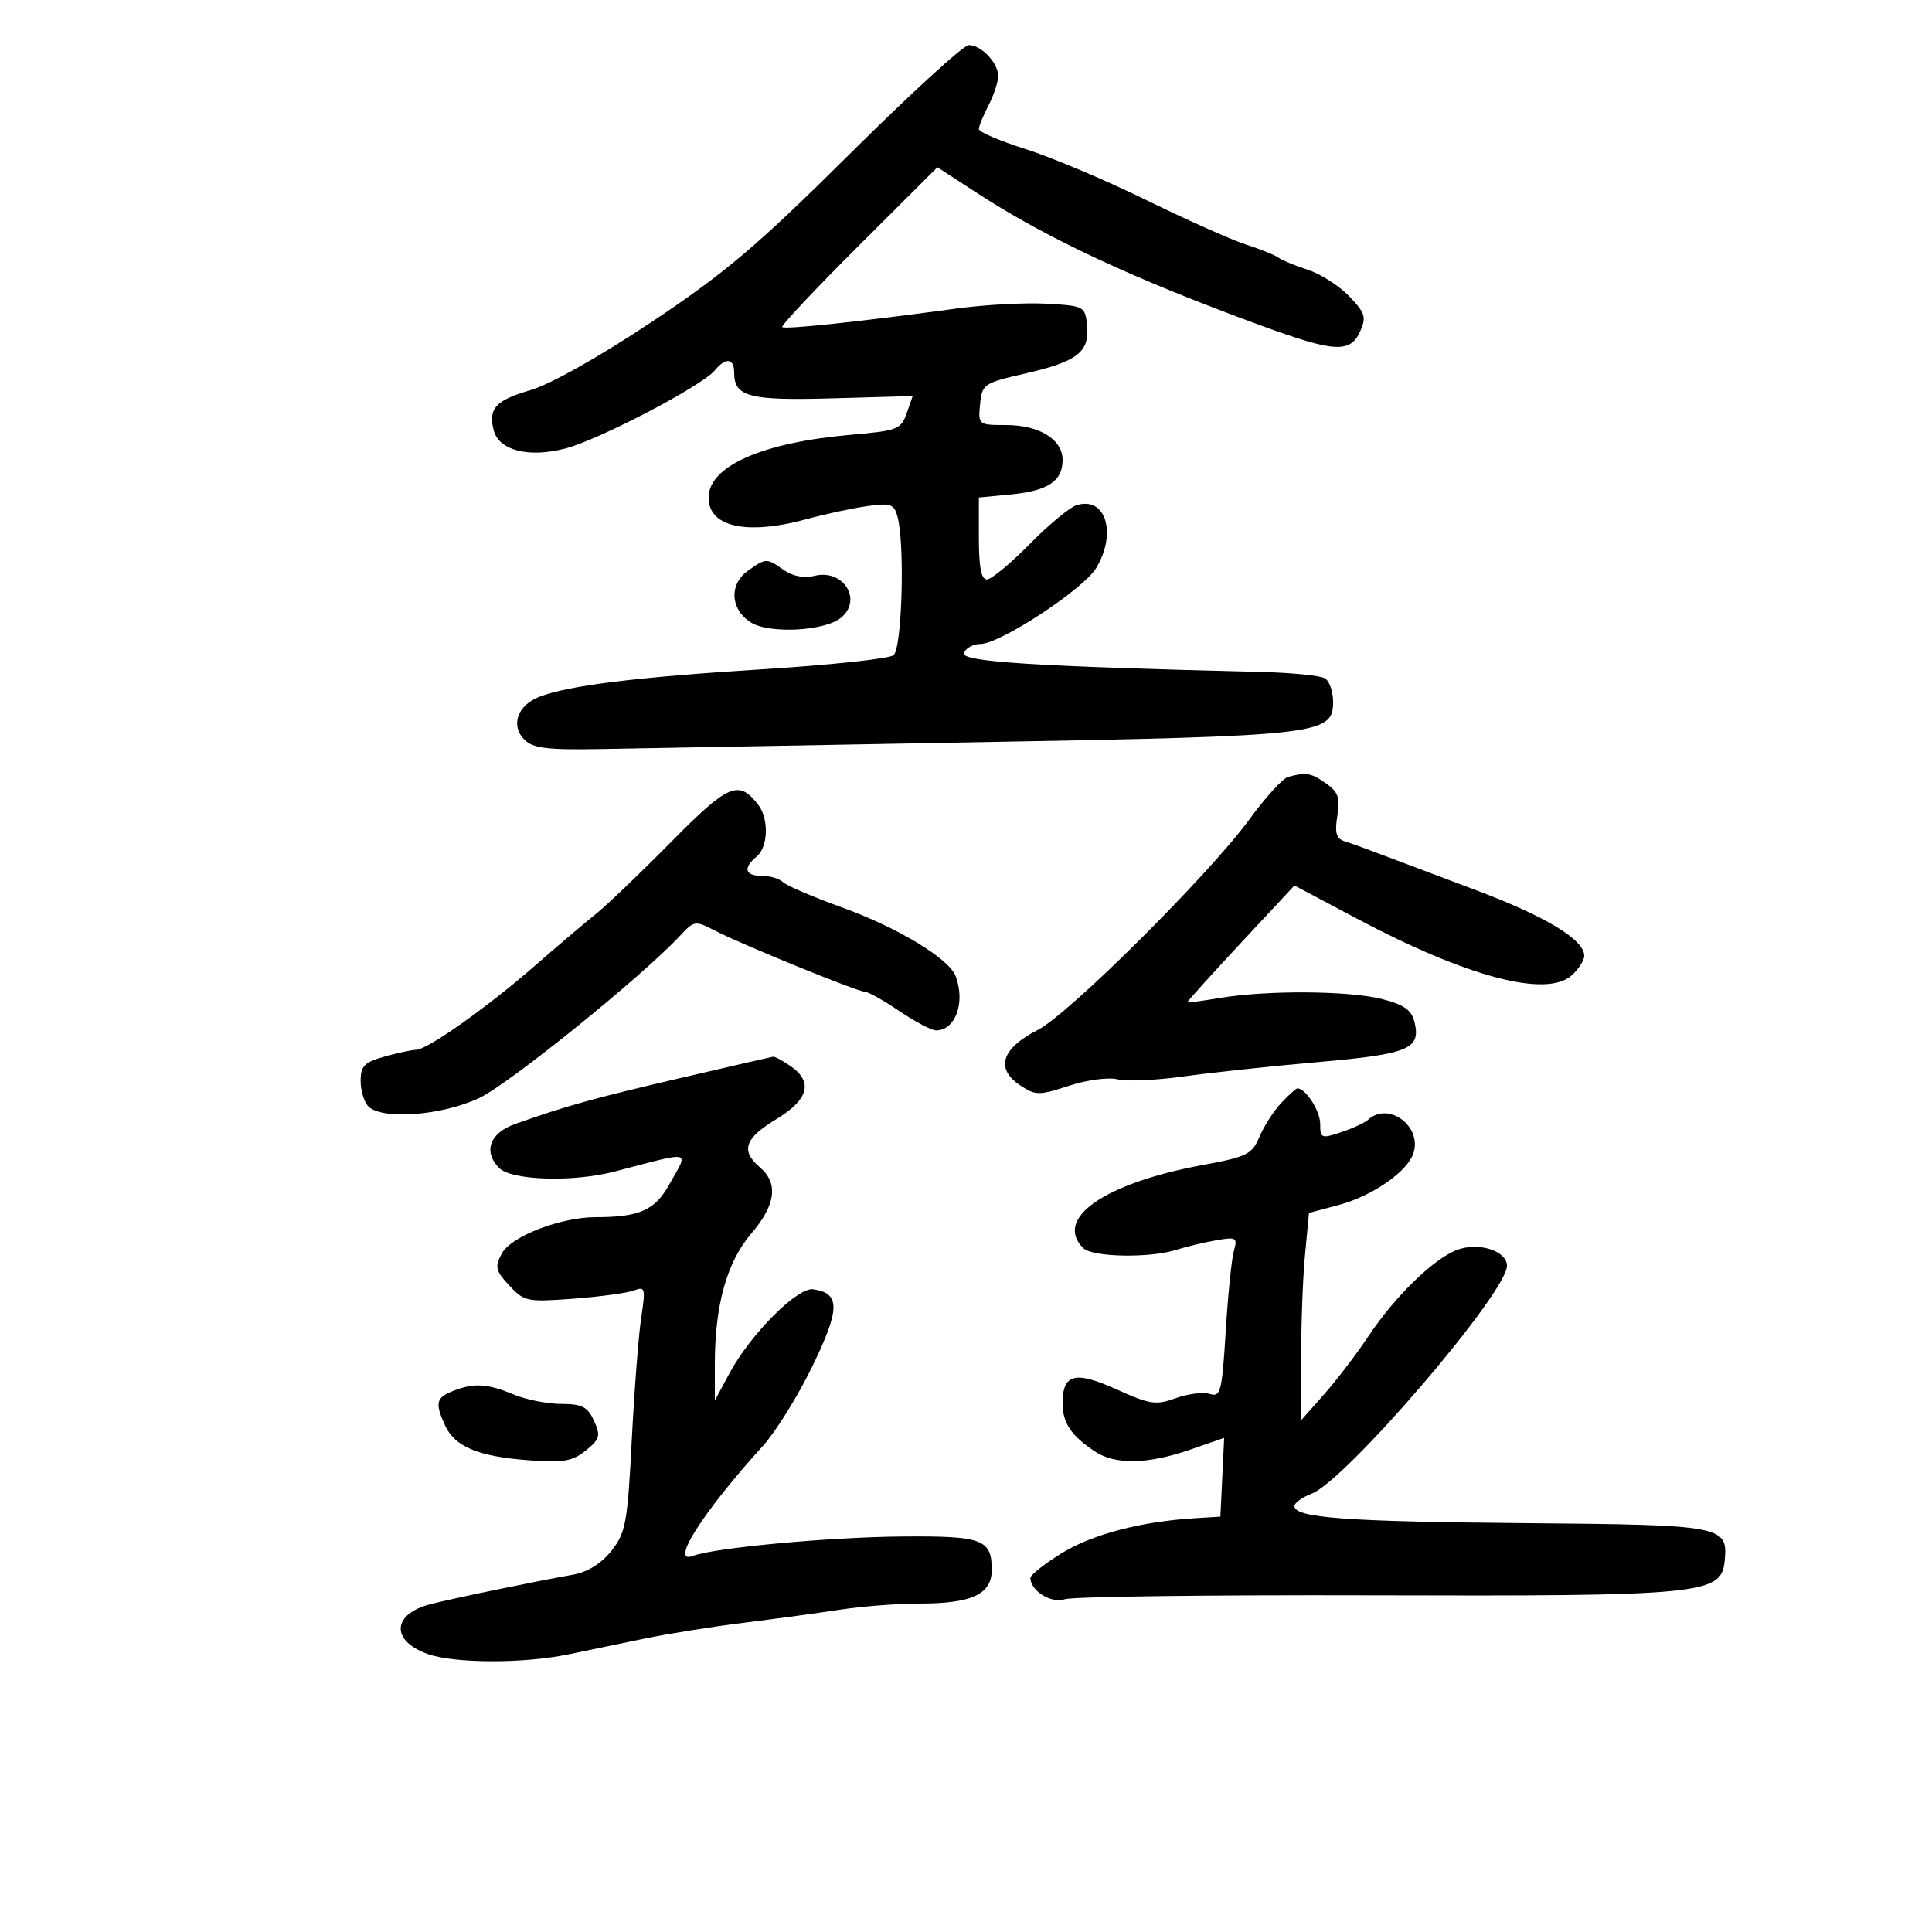 <svg xmlns="http://www.w3.org/2000/svg" width="300" height="300" viewBox="0 0 300 300" version="1.1">
	<path d="M 131.906 23.949 C 117.631 38.124, 112.604 42.386, 101.194 49.987 C 93.079 55.392, 85.450 59.686, 82.365 60.582 C 76.950 62.157, 75.780 63.442, 76.669 66.841 C 77.482 69.952, 82.097 71.121, 87.763 69.651 C 93.003 68.292, 108.960 59.958, 110.978 57.526 C 112.698 55.454, 114 55.606, 114 57.878 C 114 61.620, 116.331 62.225, 129.338 61.853 L 141.722 61.500 140.791 64.171 C 139.922 66.663, 139.344 66.887, 132.180 67.508 C 118.467 68.696, 110.129 72.337, 110.033 77.179 C 109.941 81.837, 115.927 83.169, 125.346 80.587 C 128.181 79.810, 132.361 78.913, 134.635 78.594 C 138.316 78.077, 138.836 78.260, 139.371 80.257 C 140.530 84.580, 140.064 100.705, 138.750 101.743 C 138.063 102.286, 128.950 103.264, 118.500 103.916 C 98.788 105.146, 88.439 106.418, 83.783 108.184 C 80.354 109.485, 79.235 112.663, 81.432 114.862 C 82.763 116.193, 84.980 116.465, 93.284 116.313 C 98.903 116.211, 125.325 115.732, 152 115.250 C 205.178 114.288, 207 114.080, 207 108.961 C 207 107.397, 206.438 105.767, 205.750 105.338 C 205.063 104.909, 200.675 104.464, 196 104.349 C 160.356 103.474, 149.155 102.759, 149.679 101.393 C 149.973 100.627, 151.117 100, 152.221 100 C 155.309 100, 168.295 91.463, 170.256 88.145 C 173.473 82.697, 171.656 77.022, 167.151 78.452 C 166.082 78.791, 162.798 81.518, 159.853 84.512 C 156.909 87.505, 153.938 89.964, 153.250 89.977 C 152.378 89.993, 152 88.071, 152 83.627 L 152 77.254 156.967 76.777 C 162.712 76.225, 165 74.704, 165 71.434 C 165 68.234, 161.388 66, 156.214 66 C 151.923 66, 151.877 65.963, 152.187 62.766 C 152.488 59.656, 152.755 59.473, 159.128 58.016 C 167.274 56.153, 169.200 54.673, 168.801 50.585 C 168.506 47.558, 168.387 47.494, 162.500 47.161 C 159.200 46.974, 152.900 47.312, 148.500 47.913 C 133.767 49.923, 121.859 51.192, 121.462 50.795 C 121.245 50.579, 126.579 44.905, 133.313 38.186 L 145.558 25.971 151.819 30.040 C 162.594 37.041, 176.086 43.329, 195.869 50.571 C 207.225 54.727, 209.646 54.871, 211.191 51.481 C 212.200 49.265, 211.998 48.607, 209.504 46.004 C 207.945 44.377, 205.057 42.527, 203.085 41.893 C 201.113 41.258, 199.050 40.407, 198.500 40 C 197.950 39.593, 195.700 38.685, 193.500 37.981 C 191.300 37.278, 184.325 34.167, 178 31.069 C 171.675 27.970, 163.238 24.406, 159.250 23.148 C 155.262 21.889, 152 20.493, 152 20.044 C 152 19.596, 152.672 17.940, 153.494 16.364 C 154.315 14.789, 154.990 12.745, 154.994 11.821 C 155.001 9.766, 152.375 7, 150.416 7 C 149.623 7, 141.293 14.627, 131.906 23.949 M 116.223 88.557 C 113.201 90.673, 113.348 94.527, 116.531 96.613 C 119.350 98.459, 128.059 98.026, 130.606 95.912 C 133.982 93.110, 130.922 88.301, 126.473 89.417 C 124.875 89.818, 123.105 89.486, 121.738 88.529 C 119.044 86.642, 118.955 86.643, 116.223 88.557 M 200 120.645 C 199.175 120.872, 196.475 123.839, 194 127.239 C 187.833 135.710, 165.981 157.459, 161.172 159.912 C 155.455 162.829, 154.490 165.964, 158.500 168.592 C 160.815 170.109, 161.371 170.109, 165.998 168.595 C 168.782 167.685, 172.119 167.243, 173.532 167.597 C 174.927 167.947, 179.540 167.746, 183.784 167.150 C 188.028 166.555, 197.453 165.547, 204.729 164.911 C 218.808 163.680, 220.690 162.887, 219.623 158.635 C 219.166 156.815, 217.958 155.975, 214.569 155.122 C 209.428 153.827, 196.770 153.741, 189.500 154.952 C 186.750 155.409, 184.438 155.720, 184.363 155.642 C 184.288 155.564, 188 151.450, 192.611 146.500 L 200.997 137.500 210.748 142.671 C 227.821 151.723, 240.161 154.974, 244.059 151.447 C 245.126 150.481, 246 149.125, 246 148.434 C 246 145.892, 240.041 142.296, 228.913 138.123 C 222.636 135.769, 215.925 133.242, 214 132.506 C 212.075 131.771, 209.737 130.930, 208.804 130.637 C 207.488 130.224, 207.233 129.339, 207.664 126.685 C 208.119 123.880, 207.800 122.973, 205.887 121.633 C 203.553 119.999, 202.804 119.873, 200 120.645 M 104.169 130.780 C 99.401 135.609, 94.150 140.633, 92.500 141.945 C 90.850 143.257, 86.575 146.885, 83 150.008 C 75.699 156.386, 66.359 162.997, 64.638 163.006 C 64.012 163.009, 61.813 163.480, 59.750 164.053 C 56.577 164.934, 56 165.518, 56 167.847 C 56 169.361, 56.540 171.140, 57.200 171.800 C 59.332 173.932, 68.640 173.229, 74.410 170.499 C 79.109 168.276, 99.818 151.536, 105.638 145.257 C 107.777 142.949, 107.953 142.924, 111.008 144.504 C 115.222 146.683, 133.179 154, 134.313 154 C 134.806 154, 137.210 155.350, 139.655 157 C 142.100 158.650, 144.663 160, 145.350 160 C 148.370 160, 149.941 155.617, 148.380 151.547 C 147.335 148.826, 139.383 144.027, 130.751 140.910 C 126.239 139.281, 122.110 137.510, 121.574 136.974 C 121.038 136.438, 119.565 136, 118.300 136 C 115.655 136, 115.334 134.797, 117.500 133 C 119.296 131.510, 119.415 127.113, 117.718 124.938 C 114.681 121.044, 113.118 121.718, 104.169 130.780 M 105.489 167.435 C 92.157 170.539, 87.990 171.699, 80 174.526 C 76.036 175.929, 74.982 178.839, 77.518 181.375 C 79.442 183.300, 88.982 183.595, 95.384 181.929 C 107.822 178.691, 106.980 178.484, 103.872 184.015 C 101.662 187.945, 99.255 189, 92.490 189 C 87.062 189, 79.349 191.979, 77.935 194.621 C 76.806 196.730, 76.939 197.310, 79.079 199.617 C 81.387 202.105, 81.853 202.200, 89.046 201.661 C 93.196 201.349, 97.430 200.772, 98.455 200.379 C 100.173 199.719, 100.260 200.045, 99.570 204.582 C 99.159 207.287, 98.497 215.851, 98.100 223.614 C 97.441 236.483, 97.162 238, 94.939 240.808 C 93.379 242.778, 91.238 244.113, 89 244.511 C 82.829 245.609, 70.614 248.135, 66.853 249.091 C 60.906 250.604, 60.639 254.744, 66.356 256.812 C 70.467 258.298, 81.162 258.345, 88.174 256.908 C 91.103 256.307, 96.425 255.204, 100 254.457 C 103.575 253.709, 110.550 252.594, 115.500 251.979 C 120.450 251.363, 127.237 250.441, 130.582 249.930 C 133.927 249.418, 139.418 249, 142.785 249 C 150.901 249, 154 247.554, 154 243.768 C 154 239.008, 152.578 238.481, 140 238.588 C 128.694 238.684, 110.888 240.338, 107.606 241.598 C 103.900 243.020, 109.110 234.827, 118.478 224.500 C 120.474 222.300, 123.942 216.707, 126.186 212.072 C 130.471 203.217, 130.491 200.829, 126.287 200.199 C 123.844 199.832, 116.532 207.170, 113.250 213.280 L 111 217.469 111 211.784 C 111 202.672, 112.868 195.973, 116.636 191.570 C 120.462 187.100, 120.905 183.755, 118 181.268 C 114.970 178.674, 115.614 176.773, 120.532 173.788 C 125.558 170.739, 126.299 168.023, 122.777 165.557 C 121.555 164.701, 120.318 164.039, 120.027 164.086 C 119.737 164.134, 113.195 165.640, 105.489 167.435 M 198.961 171.250 C 197.797 172.488, 196.273 174.852, 195.576 176.505 C 194.422 179.238, 193.638 179.632, 186.904 180.871 C 171.526 183.700, 163.587 189.187, 168.200 193.800 C 169.616 195.216, 178.461 195.391, 182.601 194.086 C 184.195 193.583, 187.015 192.909, 188.866 192.587 C 191.985 192.047, 192.185 192.169, 191.594 194.252 C 191.242 195.488, 190.672 201.121, 190.326 206.769 C 189.751 216.151, 189.537 216.988, 187.852 216.453 C 186.838 216.131, 184.463 216.426, 182.574 217.109 C 179.496 218.223, 178.542 218.080, 173.354 215.733 C 166.913 212.819, 165 213.322, 165 217.931 C 165 220.942, 166.331 222.929, 169.973 225.354 C 173.164 227.479, 178.167 227.395, 184.794 225.106 L 190.088 223.277 189.794 229.389 L 189.500 235.500 185.500 235.749 C 177.166 236.266, 169.635 238.243, 164.902 241.155 C 162.206 242.814, 160 244.551, 160 245.014 C 160 247.025, 163.270 249.047, 165.355 248.326 C 166.535 247.918, 187.975 247.645, 213 247.718 C 264.314 247.869, 267.297 247.580, 267.801 242.415 C 268.339 236.903, 267.681 236.778, 236.750 236.513 C 209.009 236.276, 201 235.682, 201 233.864 C 201 233.362, 202.199 232.494, 203.665 231.937 C 208.963 229.923, 234 200.720, 234 196.555 C 234 194.228, 229.598 192.825, 226.250 194.084 C 222.611 195.454, 216.599 201.311, 212.480 207.500 C 210.650 210.250, 207.560 214.300, 205.614 216.500 L 202.075 220.500 202.045 211 C 202.028 205.775, 202.294 198.540, 202.636 194.923 L 203.257 188.346 207.860 187.115 C 213.121 185.708, 218.573 181.921, 219.488 179.038 C 220.819 174.843, 215.597 171.003, 212.450 173.864 C 211.928 174.338, 210.037 175.215, 208.250 175.811 C 205.191 176.832, 205 176.756, 205 174.519 C 205 172.509, 202.754 169, 201.468 169 C 201.253 169, 200.125 170.012, 198.961 171.250 M 70.250 216.031 C 67.707 217.053, 67.530 217.875, 69.110 221.343 C 70.610 224.634, 74.240 226.154, 82 226.740 C 87.470 227.152, 88.891 226.913, 90.964 225.233 C 93.155 223.457, 93.296 222.944, 92.235 220.617 C 91.246 218.446, 90.379 218, 87.144 218 C 84.999 218, 81.629 217.325, 79.654 216.500 C 75.625 214.817, 73.531 214.712, 70.250 216.031" stroke="none" fill="black" fill-rule="evenodd"/>
</svg>